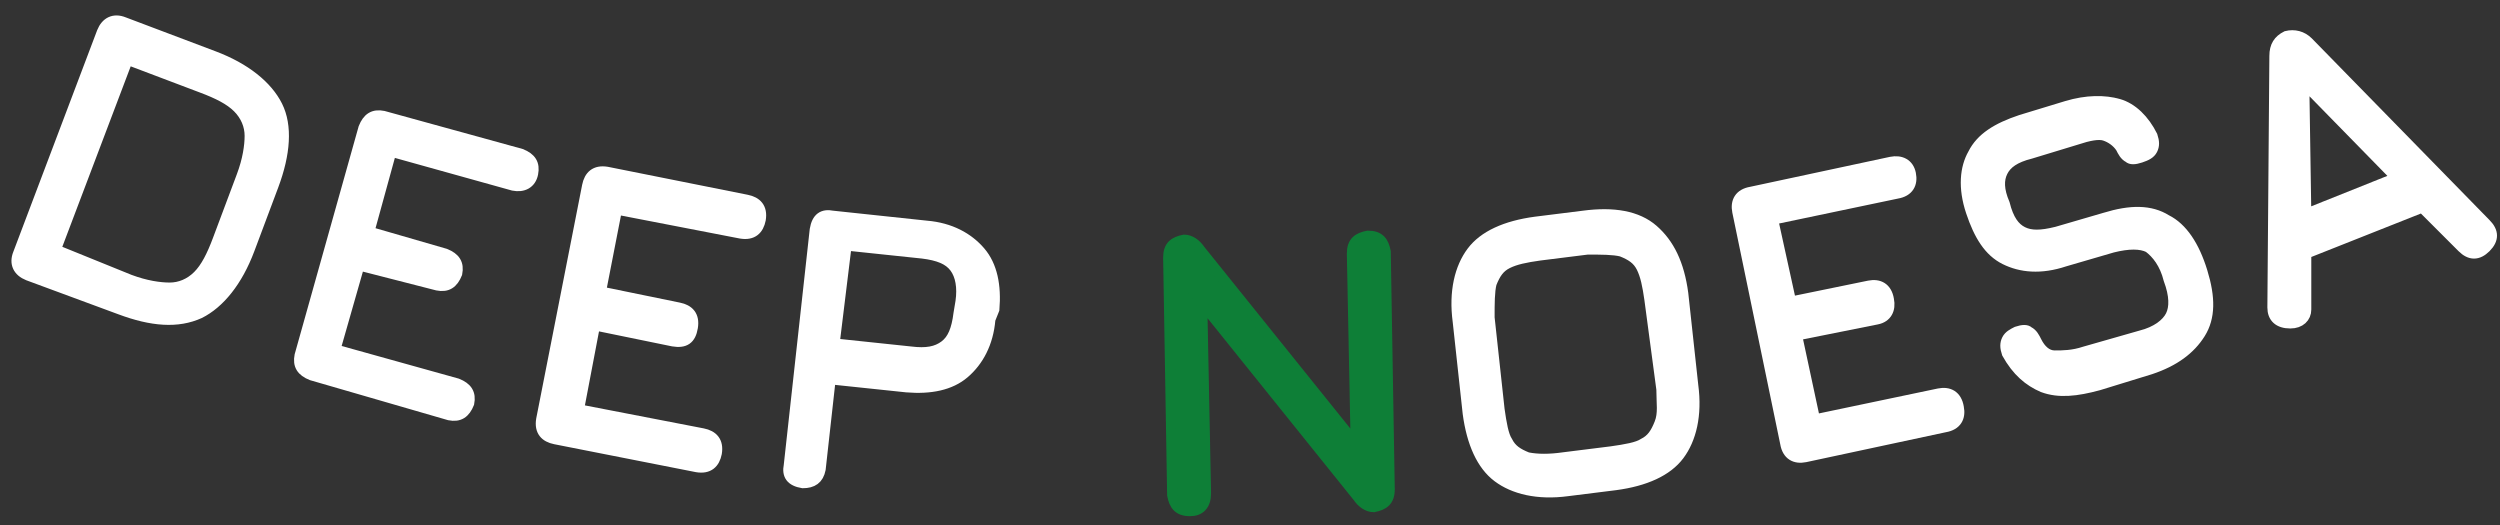 <?xml version="1.0" encoding="utf-8"?>
<!-- Generator: Adobe Illustrator 17.1.0, SVG Export Plug-In . SVG Version: 6.00 Build 0)  -->
<!DOCTYPE svg PUBLIC "-//W3C//DTD SVG 1.1//EN" "http://www.w3.org/Graphics/SVG/1.1/DTD/svg11.dtd">
<svg version="1.1" xmlns="http://www.w3.org/2000/svg" xmlns:xlink="http://www.w3.org/1999/xlink" x="0px" y="0px"
	 viewBox="0 0 125.2 26.3" enable-background="new 0 0 125.2 26.3" xml:space="preserve">
<rect x="0" y="0" width="125.2" height="26.3" fill="#333333" stroke="none"/>
<g id="Layer_2">
</g>
<g id="Layer_1">
	<g>
		<path stroke="#FFFFFF" stroke-width="0.5" fill="#FFFFFF" d="M1.4,13.8c-0.5-0.2-0.7-0.6-0.5-1.1L5.1,1.6c0.2-0.5,0.6-0.7,1.1-0.5l4.5,1.7c1.6,0.6,2.7,1.5,3.2,2.5
			s0.4,2.4-0.2,4l-1.2,3.2c-0.6,1.6-1.5,2.7-2.5,3.2c-1.1,0.5-2.4,0.4-4-0.2L1.4,13.8z M2.8,12.5L6.5,14c0.8,0.3,1.5,0.4,2,0.4
			c0.5,0,1-0.2,1.4-0.6c0.4-0.4,0.7-1,1-1.8l1.2-3.2c0.3-0.8,0.4-1.5,0.4-2s-0.2-1-0.6-1.4s-1-0.7-1.8-1L6.4,3L2.8,12.5z"/>
		<path stroke="#FFFFFF" stroke-width="0.5" fill="#FFFFFF" d="M15.6,18.8c-0.5-0.2-0.7-0.5-0.6-1l3.2-11.4c0.2-0.5,0.5-0.7,1-0.6l6.9,1.9c0.5,0.2,0.7,0.5,0.6,1
			s-0.5,0.7-1,0.6l-6.1-1.7l-1.1,4l3.8,1.1c0.5,0.2,0.7,0.5,0.6,1c-0.2,0.5-0.5,0.7-1,0.6L18,13.3l-1.2,4.2l6.1,1.7
			c0.5,0.2,0.7,0.5,0.6,1c-0.2,0.5-0.5,0.7-1,0.6L15.6,18.8z"/>
		<path stroke="#FFFFFF" stroke-width="0.5" fill="#FFFFFF" d="M27.8,22c-0.5-0.1-0.8-0.4-0.7-1l2.3-11.7c0.1-0.5,0.4-0.8,1-0.7l7,1.4c0.5,0.1,0.8,0.4,0.7,1
			c-0.1,0.5-0.4,0.8-1,0.7l-6.2-1.2l-0.8,4.1l3.9,0.8c0.5,0.1,0.8,0.4,0.7,1s-0.4,0.8-1,0.7l-3.9-0.8l-0.8,4.2l6.2,1.2
			c0.5,0.1,0.8,0.4,0.7,1c-0.1,0.5-0.4,0.8-1,0.7L27.8,22z"/>
		<path stroke="#FFFFFF" stroke-width="0.5" fill="#FFFFFF" d="M40.2,24.2c-0.6-0.1-0.8-0.4-0.7-0.9l1.3-11.8c0.1-0.6,0.4-0.8,0.9-0.7l4.7,0.5c1.2,0.1,2.1,0.6,2.7,1.3
			c0.6,0.7,0.8,1.7,0.7,2.9L49.6,16c-0.1,1.2-0.6,2.1-1.3,2.7c-0.7,0.6-1.7,0.8-2.9,0.7l-3.8-0.4l-0.5,4.5
			C41,24,40.7,24.2,40.2,24.2z M41.8,17.2l3.8,0.4c0.8,0.1,1.3,0,1.7-0.3s0.6-0.8,0.7-1.6l0.1-0.6c0.1-0.7,0-1.3-0.3-1.7
			s-0.8-0.6-1.6-0.7l-3.8-0.4L41.8,17.2z"/>
		<path stroke="#0E7F37" stroke-width="0.5" fill="#0E7F37" d="M59.6,25.6c-0.6,0-0.8-0.3-0.9-0.8l-0.2-11.9c0-0.6,0.3-0.8,0.8-0.9c0.3,0,0.6,0.2,0.8,0.5l8.2,10.2
			l-0.4,0l-0.2-10c0-0.6,0.3-0.8,0.8-0.9c0.6,0,0.8,0.3,0.9,0.8l0.2,11.9c0,0.6-0.3,0.8-0.8,0.9c-0.3,0-0.6-0.2-0.8-0.5l-8.2-10.2
			l0.4,0l0.2,10C60.4,25.3,60.1,25.6,59.6,25.6z"/>
		<path stroke="#FFFFFF" stroke-width="0.5" fill="#FFFFFF" d="M78.5,24.6c-1.5,0.2-2.7-0.1-3.5-0.7s-1.3-1.7-1.5-3.2L73,16.1c-0.2-1.5,0.1-2.7,0.7-3.5
			c0.6-0.8,1.7-1.3,3.2-1.5l2.4-0.3c1.5-0.2,2.7,0,3.5,0.7s1.3,1.7,1.5,3.2l0.5,4.6c0.2,1.5-0.1,2.7-0.7,3.5
			c-0.6,0.8-1.7,1.3-3.2,1.5L78.5,24.6z M78.3,22.9l2.4-0.3c0.7-0.1,1.3-0.2,1.6-0.4c0.4-0.2,0.6-0.5,0.8-1s0.1-1,0.1-1.7L82.6,15
			c-0.1-0.7-0.2-1.2-0.4-1.6c-0.2-0.4-0.5-0.6-1-0.8c-0.4-0.1-1-0.1-1.7-0.1l-2.4,0.3c-0.7,0.1-1.2,0.2-1.6,0.4
			c-0.4,0.2-0.6,0.5-0.8,1c-0.1,0.4-0.1,1-0.1,1.7l0.5,4.6c0.1,0.7,0.2,1.3,0.4,1.6c0.2,0.4,0.5,0.6,1,0.8C77,23,77.6,23,78.3,22.9z
			"/>
		<path stroke="#FFFFFF" stroke-width="0.5" fill="#FFFFFF" d="M90.4,22.9c-0.5,0.1-0.9-0.1-1-0.7L87,10.6c-0.1-0.5,0.1-0.9,0.7-1l7-1.5c0.5-0.1,0.9,0.1,1,0.6
			c0.1,0.5-0.1,0.9-0.7,1l-6.2,1.3l0.9,4.1l3.9-0.8c0.5-0.1,0.9,0.1,1,0.7c0.1,0.5-0.1,0.9-0.6,1L90,16.8l0.9,4.2l6.2-1.3
			c0.5-0.1,0.9,0.1,1,0.7c0.1,0.5-0.1,0.9-0.7,1L90.4,22.9z"/>
		<path stroke="#FFFFFF" stroke-width="0.5" fill="#FFFFFF" d="M105.1,19.3c-1.1,0.3-2,0.4-2.8,0.1c-0.7-0.3-1.3-0.8-1.8-1.7c-0.1-0.3-0.1-0.5,0-0.7s0.3-0.3,0.5-0.4
			c0.3-0.1,0.5-0.1,0.6,0c0.2,0.1,0.3,0.3,0.4,0.5c0.2,0.4,0.5,0.7,0.9,0.7s0.9,0,1.5-0.2l2.8-0.8c0.8-0.2,1.3-0.6,1.5-1
			c0.2-0.4,0.2-1-0.1-1.8c-0.2-0.8-0.6-1.3-1-1.6c-0.4-0.2-1-0.2-1.8,0l-2.4,0.7c-1.2,0.4-2.2,0.3-3-0.1c-0.8-0.4-1.3-1.2-1.7-2.4
			c-0.4-1.2-0.3-2.2,0.1-2.9c0.4-0.8,1.2-1.3,2.4-1.7l2.3-0.7c1-0.3,1.9-0.3,2.6-0.1c0.7,0.2,1.3,0.8,1.7,1.6c0.1,0.3,0.1,0.5,0,0.7
			c-0.1,0.2-0.3,0.3-0.6,0.4c-0.3,0.1-0.5,0.1-0.6,0c-0.2-0.1-0.3-0.3-0.4-0.5c-0.2-0.3-0.5-0.5-0.8-0.6c-0.3-0.1-0.8,0-1.4,0.2
			l-2.3,0.7c-0.8,0.2-1.2,0.5-1.4,0.9s-0.2,0.9,0.1,1.6c0.2,0.8,0.5,1.2,0.9,1.4c0.4,0.2,0.9,0.2,1.7,0l2.4-0.7
			c1.3-0.4,2.3-0.4,3.1,0.1c0.8,0.4,1.4,1.3,1.8,2.6c0.4,1.3,0.4,2.3-0.1,3.1s-1.3,1.4-2.5,1.8L105.1,19.3z"/>
		<path stroke="#FFFFFF" stroke-width="0.5" fill="#FFFFFF" d="M114.7,16.2c-0.6,0-0.9-0.3-0.9-0.8l0.1-12.6c0-0.5,0.2-0.8,0.6-1l0,0c0.4-0.1,0.8,0,1.1,0.3l8.9,9.1
			c0.4,0.4,0.4,0.8,0,1.2c-0.4,0.4-0.8,0.4-1.2,0l-2-2l-5.8,2.3l0,2.8C115.5,15.9,115.2,16.2,114.7,16.2z M115.5,10.7l4.5-1.8
			l-4.6-4.7L115.5,10.7z"/>
	</g>
</g>
</svg>
